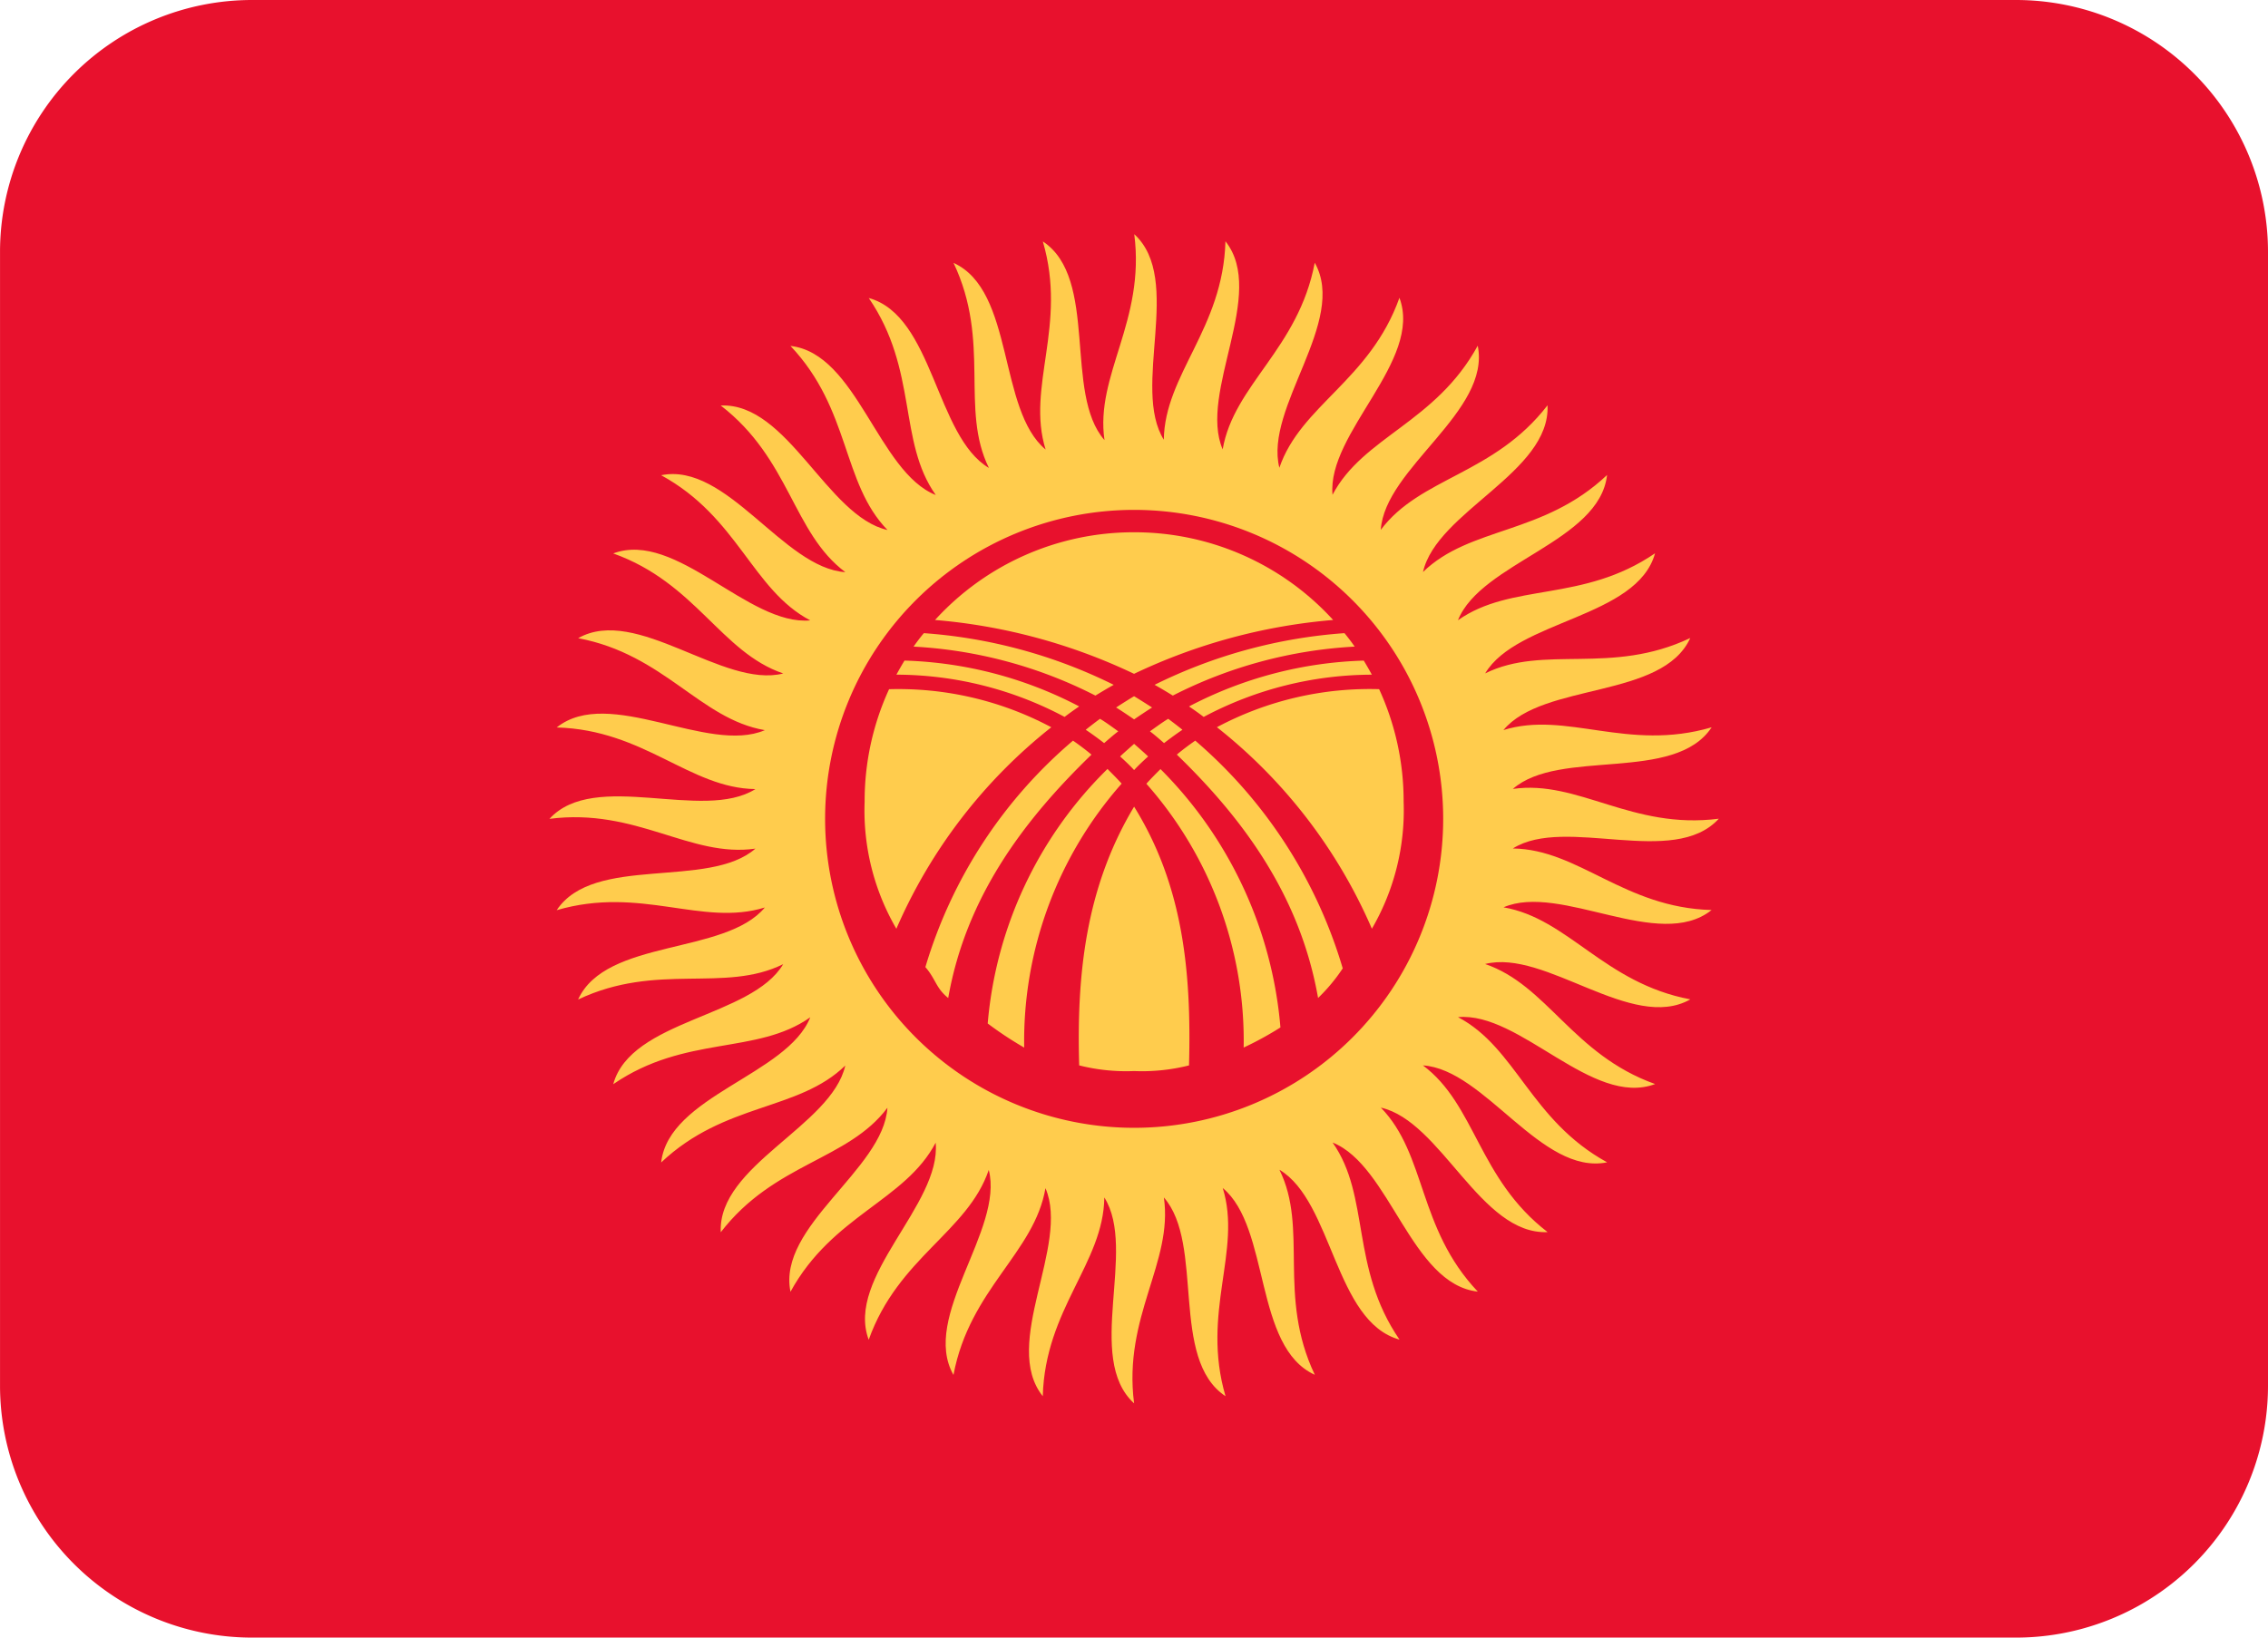 <svg id="KGZ" xmlns="http://www.w3.org/2000/svg" width="93.996" height="67.886" viewBox="0 0 93.996 67.886">
  <path id="Path_40138" data-name="Path 40138" d="M93.995,61.885A10.445,10.445,0,0,1,83.55,72.33H10.444A10.445,10.445,0,0,1,0,61.885v-47A10.445,10.445,0,0,1,10.444,4.444H83.55A10.445,10.445,0,0,1,93.995,14.889Z" transform="translate(0.001 -4.444)" fill="#e8112d"/>
  <path id="Path_40139" data-name="Path 40139" d="M33.216,16.282c.035-2.729,2.456-4.606,2.555-8.239,1.73,2.177-1.131,6.259-.115,8.627.464-2.688,3.14-4.165,3.816-7.737,1.372,2.423-2.1,6-1.466,8.5.878-2.585,3.754-3.622,4.976-7.047.975,2.608-3.008,5.6-2.773,8.166,1.269-2.412,4.274-2.987,6.018-6.18.555,2.729-3.851,5.064-4.018,7.634,1.633-2.185,4.691-2.285,6.911-5.164.123,2.785-4.594,4.4-5.161,6.911,1.953-1.9,4.987-1.522,7.628-4.021-.311,2.767-5.222,3.628-6.18,6.021,2.229-1.574,5.17-.723,8.169-2.776-.74,2.685-5.725,2.764-7.041,4.979,2.444-1.207,5.211.094,8.5-1.466-1.151,2.532-6.095,1.833-7.743,3.816,2.605-.811,5.14.911,8.63-.115-1.539,2.323-6.3.858-8.239,2.555,2.7-.391,4.932,1.7,8.536,1.234-1.877,2.056-6.356-.138-8.536,1.234,2.729.035,4.606,2.456,8.236,2.552-2.177,1.739-6.256-1.134-8.624-.112,2.691.464,4.168,3.14,7.743,3.816-2.423,1.372-6.007-2.1-8.506-1.466,2.585.878,3.628,3.754,7.047,4.976-2.605.978-5.6-3.008-8.169-2.773,2.417,1.269,3,4.274,6.18,6.018-2.729.555-5.061-3.851-7.634-4.018,2.188,1.633,2.285,4.691,5.167,6.911-2.782.123-4.4-4.594-6.911-5.161,1.9,1.953,1.519,4.987,4.018,7.628-2.77-.311-3.628-5.222-6.018-6.18,1.571,2.229.717,5.17,2.773,8.169-2.688-.74-2.764-5.725-4.976-7.041,1.21,2.444-.1,5.211,1.466,8.5-2.535-1.151-1.836-6.095-3.816-7.743.808,2.605-.908,5.14.115,8.63-2.323-1.539-.858-6.3-2.555-8.239.391,2.7-1.7,4.932-1.234,8.536-2.056-1.877.138-6.356-1.234-8.536C30.717,50.413,28.3,52.29,28.2,55.92c-1.736-2.174,1.131-6.256.112-8.624-.461,2.691-3.14,4.168-3.813,7.743-1.372-2.423,2.1-6.007,1.463-8.5-.878,2.579-3.754,3.622-4.976,7.041-.975-2.605,3.011-5.6,2.776-8.169-1.272,2.417-4.277,3-6.018,6.18-.555-2.729,3.851-5.061,4.018-7.628-1.633,2.182-4.688,2.279-6.908,5.161-.126-2.782,4.594-4.4,5.161-6.911-1.953,1.9-4.99,1.519-7.631,4.018.314-2.77,5.228-3.628,6.18-6.018-2.226,1.571-5.167.717-8.166,2.773.74-2.688,5.728-2.764,7.044-4.976-2.447,1.21-5.214-.091-8.5,1.466,1.154-2.535,6.092-1.836,7.74-3.816-2.605.808-5.134-.908-8.627.112,1.536-2.318,6.3-.858,8.236-2.552-2.7.391-4.929-1.7-8.536-1.234,1.88-2.053,6.356.138,8.536-1.234-2.726-.035-4.6-2.456-8.236-2.555,2.177-1.736,6.259,1.131,8.627.112-2.691-.461-4.165-3.14-7.737-3.813,2.423-1.375,6,2.1,8.5,1.463-2.585-.878-3.622-3.754-7.047-4.976,2.608-.975,5.6,3.011,8.166,2.776-2.414-1.272-2.987-4.277-6.18-6.018,2.729-.555,5.064,3.851,7.634,4.018-2.185-1.633-2.285-4.688-5.164-6.908,2.782-.123,4.4,4.594,6.911,5.161-1.9-1.953-1.522-4.99-4.021-7.631,2.764.314,3.628,5.228,6.021,6.18-1.577-2.226-.723-5.164-2.776-8.166,2.685.74,2.764,5.728,4.979,7.044-1.207-2.447.094-5.214-1.466-8.5,2.532,1.151,1.833,6.089,3.816,7.737-.811-2.605.911-5.134-.115-8.627,2.323,1.536.858,6.3,2.555,8.236-.394-2.7,1.7-4.929,1.234-8.536,2.053,1.877-.141,6.356,1.234,8.536Z" transform="translate(15.017 1.959)" fill="#ffcc4d"/>
  <path id="Path_40140" data-name="Path 40140" d="M24.448,37.256A12.808,12.808,0,1,0,11.641,24.447,12.809,12.809,0,0,0,24.448,37.256Z" transform="translate(22.555 9.497)" fill="#e8112d"/>
  <path id="Path_40141" data-name="Path 40141" d="M23.366,11.956a11.134,11.134,0,0,1,8.251,3.636,23.735,23.735,0,0,0-8.251,2.232,23.737,23.737,0,0,0-8.248-2.232A11.132,11.132,0,0,1,23.366,11.956Zm-.843,6.324c-.258.144-.508.294-.758.446a18.736,18.736,0,0,0-7.537-2.03c.135-.191.276-.379.426-.558A21.049,21.049,0,0,1,22.523,18.28Zm1.695,0c.258.144.508.294.755.446a18.749,18.749,0,0,1,7.537-2.03c-.132-.191-.276-.379-.423-.558A21.034,21.034,0,0,0,24.217,18.28ZM13.855,17.272c-.117.191-.229.388-.338.587a14.892,14.892,0,0,1,6.97,1.751c.2-.153.4-.294.605-.435a16.633,16.633,0,0,0-7.24-1.9ZM13.514,28.39A9.741,9.741,0,0,1,12.2,23.126a11.11,11.11,0,0,1,1.013-4.664,13.462,13.462,0,0,1,6.723,1.577,21.6,21.6,0,0,0-6.421,8.354Zm5.3,4.929a14.945,14.945,0,0,1-1.513-1,16.777,16.777,0,0,1,4.964-10.551c.2.2.4.4.587.608a16.129,16.129,0,0,0-4.039,10.941Zm14.07-16.046c.117.191.229.388.338.587a14.874,14.874,0,0,0-6.97,1.751c-.2-.153-.4-.294-.608-.435a16.635,16.635,0,0,1,7.243-1.9Z" transform="translate(23.634 10.109)" fill="#ffcc4d"/>
  <path id="Path_40142" data-name="Path 40142" d="M31.561,24.1a9.777,9.777,0,0,0,1.316-5.267,11.111,11.111,0,0,0-1.016-4.664,13.462,13.462,0,0,0-6.723,1.577A21.515,21.515,0,0,1,31.561,24.1Zm-9.855-5.061c2,3.222,2.385,6.747,2.276,10.727A7.967,7.967,0,0,1,21.706,30a7.967,7.967,0,0,1-2.276-.235C19.321,25.991,19.7,22.384,21.706,19.041Zm4.541,9.987a13.687,13.687,0,0,0,1.524-.834A17.187,17.187,0,0,0,22.8,17.482c-.2.2-.4.4-.585.608A16.083,16.083,0,0,1,26.247,29.028ZM19.938,16.882c-.238-.2-.505-.4-.764-.579a19.669,19.669,0,0,0-6.118,9.388c.435.5.429.866.946,1.281.731-4.159,3.1-7.343,5.936-10.087Zm3.539,0c.238-.2.505-.4.764-.579a19.84,19.84,0,0,1,6.112,9.44,7.249,7.249,0,0,1-1.022,1.228C28.6,22.81,26.315,19.629,23.477,16.882Zm-1.771-2.42c.141.082.623.388.746.467-.191.117-.626.411-.746.493-.118-.082-.555-.379-.746-.493C21.084,14.847,21.565,14.541,21.706,14.462Zm-1.413.934c-.191.144-.482.364-.59.458.273.179.643.458.761.552.144-.123.426-.373.585-.488C20.854,15.775,20.443,15.478,20.293,15.4Zm2.826,0c.191.144.482.364.59.458-.273.179-.643.458-.761.552-.141-.123-.426-.373-.585-.488C22.561,15.775,22.972,15.478,23.119,15.4Zm-1.413,1.04c.123.106.485.426.582.523-.173.153-.438.405-.582.564-.141-.159-.408-.411-.579-.564C21.222,16.862,21.586,16.545,21.706,16.436Z" transform="translate(25.296 14.4)" fill="#ffcc4d"/>
</svg>
